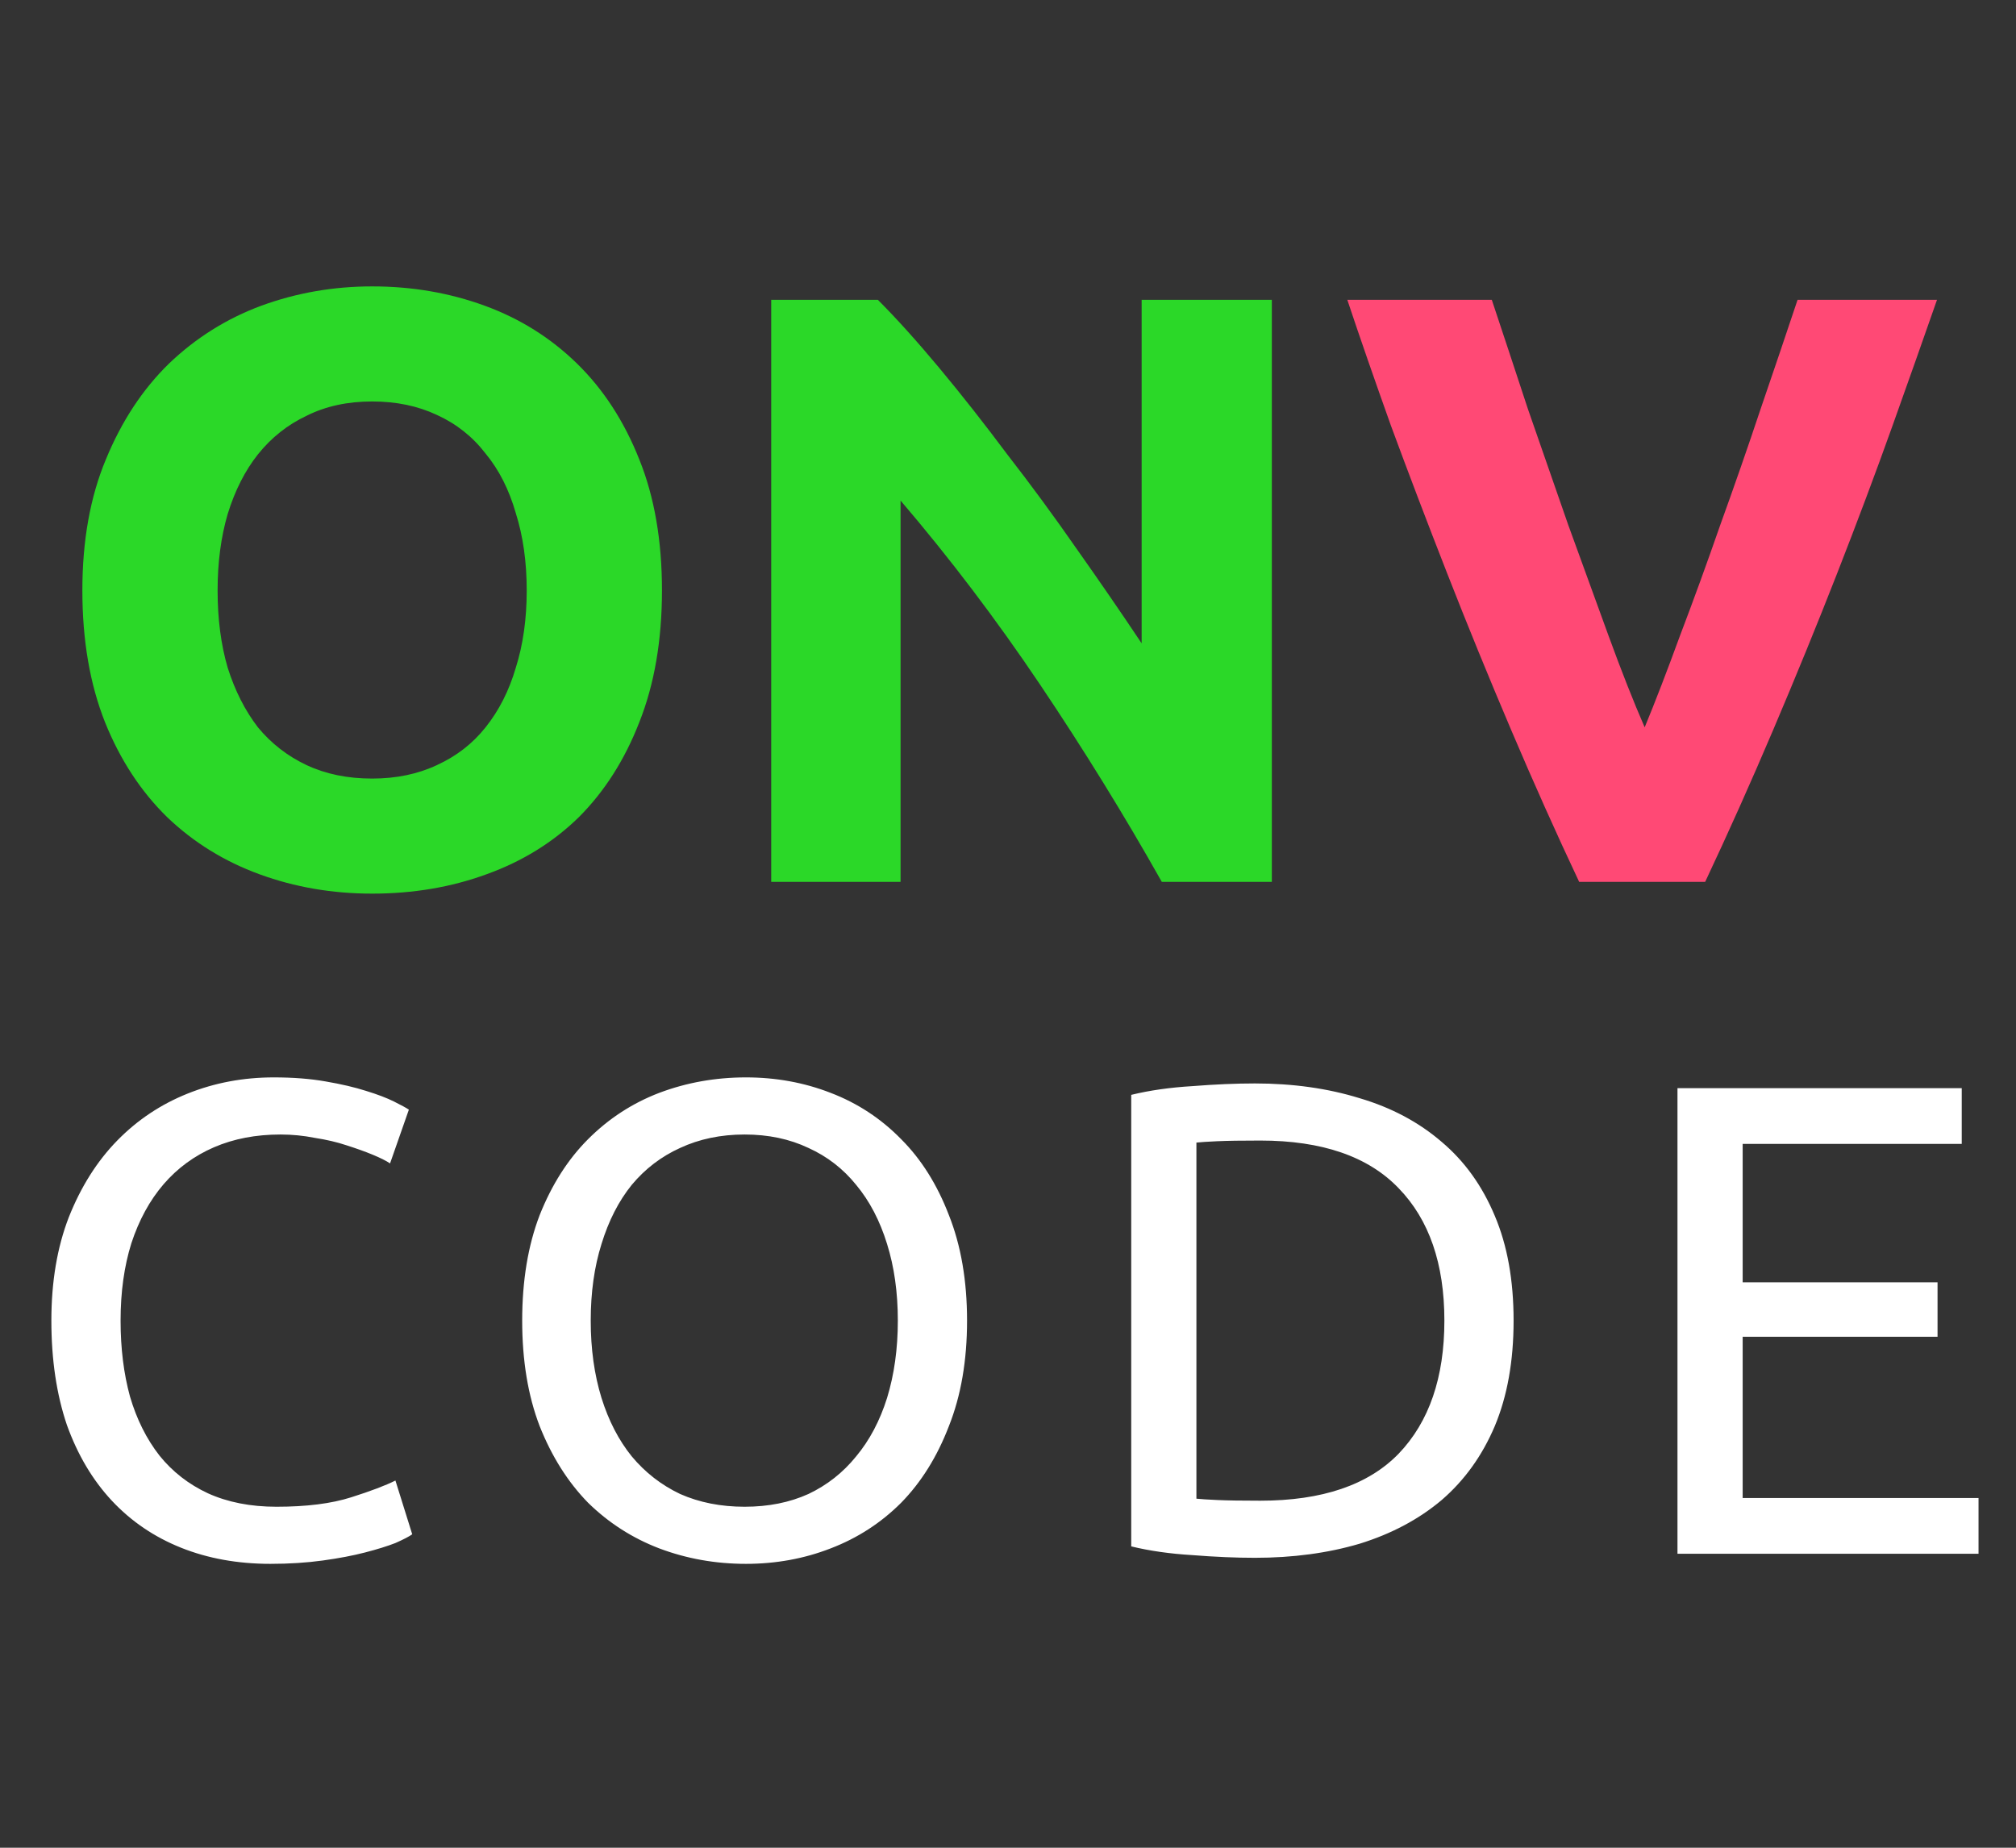 <svg width="48" height="44" viewBox="0 0 48 44" fill="none" xmlns="http://www.w3.org/2000/svg">
<rect x="0" y="0" width="48" height="44" fill="#333333" stroke="none"/>
<path d="M5.181 14.06C5.181 14.74 5.261 15.353 5.421 15.9C5.594 16.447 5.834 16.92 6.141 17.32C6.461 17.707 6.848 18.007 7.301 18.22C7.754 18.433 8.274 18.54 8.861 18.54C9.434 18.54 9.948 18.433 10.401 18.22C10.868 18.007 11.254 17.707 11.561 17.32C11.881 16.92 12.121 16.447 12.281 15.9C12.454 15.353 12.541 14.74 12.541 14.06C12.541 13.38 12.454 12.767 12.281 12.22C12.121 11.66 11.881 11.187 11.561 10.8C11.254 10.4 10.868 10.093 10.401 9.88C9.948 9.667 9.434 9.56 8.861 9.56C8.274 9.56 7.754 9.673 7.301 9.9C6.848 10.113 6.461 10.42 6.141 10.82C5.834 11.207 5.594 11.68 5.421 12.24C5.261 12.787 5.181 13.393 5.181 14.06ZM15.761 14.06C15.761 15.247 15.581 16.293 15.221 17.2C14.874 18.093 14.394 18.847 13.781 19.46C13.168 20.06 12.434 20.513 11.581 20.82C10.741 21.127 9.834 21.28 8.861 21.28C7.914 21.28 7.021 21.127 6.181 20.82C5.341 20.513 4.608 20.06 3.981 19.46C3.354 18.847 2.861 18.093 2.501 17.2C2.141 16.293 1.961 15.247 1.961 14.06C1.961 12.873 2.148 11.833 2.521 10.94C2.894 10.033 3.394 9.273 4.021 8.66C4.661 8.047 5.394 7.587 6.221 7.28C7.061 6.973 7.941 6.82 8.861 6.82C9.808 6.82 10.701 6.973 11.541 7.28C12.381 7.587 13.114 8.047 13.741 8.66C14.368 9.273 14.861 10.033 15.221 10.94C15.581 11.833 15.761 12.873 15.761 14.06ZM27.662 21C26.768 19.413 25.802 17.847 24.762 16.3C23.722 14.753 22.615 13.293 21.442 11.92V21H18.362V7.14H20.902C21.342 7.58 21.828 8.12 22.362 8.76C22.895 9.4 23.435 10.087 23.982 10.82C24.542 11.54 25.095 12.293 25.642 13.08C26.188 13.853 26.702 14.6 27.182 15.32V7.14H30.282V21H27.662Z" fill="#2BD828"/>
<path d="M37.599 21C37.052 19.84 36.512 18.633 35.979 17.38C35.446 16.127 34.939 14.887 34.459 13.66C33.979 12.433 33.532 11.26 33.119 10.14C32.719 9.02 32.372 8.02 32.079 7.14H35.519C35.786 7.94 36.072 8.807 36.379 9.74C36.699 10.66 37.019 11.58 37.339 12.5C37.672 13.42 37.992 14.3 38.299 15.14C38.606 15.98 38.892 16.707 39.159 17.32C39.412 16.707 39.692 15.98 39.999 15.14C40.319 14.3 40.639 13.42 40.959 12.5C41.292 11.58 41.612 10.66 41.919 9.74C42.239 8.807 42.532 7.94 42.799 7.14H46.119C45.812 8.02 45.459 9.02 45.059 10.14C44.659 11.26 44.219 12.433 43.739 13.66C43.259 14.887 42.752 16.127 42.219 17.38C41.686 18.633 41.146 19.84 40.599 21H37.599Z" fill="#FF4975"/>
<path d="M6.439 37.24C5.661 37.24 4.951 37.112 4.311 36.856C3.671 36.6 3.122 36.227 2.663 35.736C2.205 35.245 1.847 34.643 1.591 33.928C1.346 33.203 1.223 32.376 1.223 31.448C1.223 30.52 1.362 29.699 1.639 28.984C1.927 28.259 2.311 27.651 2.791 27.16C3.271 26.669 3.831 26.296 4.471 26.04C5.111 25.784 5.794 25.656 6.519 25.656C6.978 25.656 7.389 25.688 7.751 25.752C8.125 25.816 8.445 25.891 8.711 25.976C8.989 26.061 9.213 26.147 9.383 26.232C9.554 26.317 9.671 26.381 9.735 26.424L9.287 27.704C9.191 27.64 9.053 27.571 8.871 27.496C8.69 27.421 8.482 27.347 8.247 27.272C8.023 27.197 7.773 27.139 7.495 27.096C7.229 27.043 6.957 27.016 6.679 27.016C6.093 27.016 5.565 27.117 5.095 27.32C4.626 27.523 4.226 27.816 3.895 28.2C3.565 28.584 3.309 29.053 3.127 29.608C2.957 30.152 2.871 30.765 2.871 31.448C2.871 32.109 2.946 32.712 3.095 33.256C3.255 33.8 3.49 34.269 3.799 34.664C4.109 35.048 4.493 35.347 4.951 35.56C5.421 35.773 5.965 35.88 6.583 35.88C7.298 35.88 7.89 35.805 8.359 35.656C8.829 35.507 9.181 35.373 9.415 35.256L9.815 36.536C9.741 36.589 9.607 36.659 9.415 36.744C9.223 36.819 8.983 36.893 8.695 36.968C8.407 37.043 8.071 37.107 7.687 37.16C7.303 37.213 6.887 37.24 6.439 37.24ZM12.433 31.448C12.433 30.499 12.571 29.661 12.849 28.936C13.137 28.211 13.521 27.608 14.001 27.128C14.491 26.637 15.057 26.269 15.697 26.024C16.347 25.779 17.035 25.656 17.761 25.656C18.475 25.656 19.147 25.779 19.777 26.024C20.417 26.269 20.977 26.637 21.457 27.128C21.937 27.608 22.315 28.211 22.593 28.936C22.881 29.661 23.025 30.499 23.025 31.448C23.025 32.397 22.881 33.235 22.593 33.96C22.315 34.685 21.937 35.293 21.457 35.784C20.977 36.264 20.417 36.627 19.777 36.872C19.147 37.117 18.475 37.24 17.761 37.24C17.035 37.24 16.347 37.117 15.697 36.872C15.057 36.627 14.491 36.264 14.001 35.784C13.521 35.293 13.137 34.685 12.849 33.96C12.571 33.235 12.433 32.397 12.433 31.448ZM14.065 31.448C14.065 32.12 14.15 32.733 14.321 33.288C14.491 33.832 14.731 34.296 15.041 34.68C15.361 35.064 15.745 35.363 16.193 35.576C16.651 35.779 17.163 35.88 17.729 35.88C18.294 35.88 18.801 35.779 19.249 35.576C19.697 35.363 20.075 35.064 20.385 34.68C20.705 34.296 20.95 33.832 21.121 33.288C21.291 32.733 21.377 32.12 21.377 31.448C21.377 30.776 21.291 30.168 21.121 29.624C20.95 29.069 20.705 28.6 20.385 28.216C20.075 27.832 19.697 27.539 19.249 27.336C18.801 27.123 18.294 27.016 17.729 27.016C17.163 27.016 16.651 27.123 16.193 27.336C15.745 27.539 15.361 27.832 15.041 28.216C14.731 28.6 14.491 29.069 14.321 29.624C14.15 30.168 14.065 30.776 14.065 31.448ZM36.038 31.448C36.038 32.408 35.889 33.245 35.59 33.96C35.291 34.664 34.87 35.251 34.326 35.72C33.782 36.179 33.131 36.525 32.374 36.76C31.616 36.984 30.785 37.096 29.878 37.096C29.43 37.096 28.934 37.075 28.39 37.032C27.857 37 27.371 36.931 26.934 36.824V26.072C27.371 25.965 27.857 25.896 28.39 25.864C28.934 25.821 29.43 25.8 29.878 25.8C30.785 25.8 31.616 25.917 32.374 26.152C33.131 26.376 33.782 26.723 34.326 27.192C34.87 27.651 35.291 28.237 35.59 28.952C35.889 29.656 36.038 30.488 36.038 31.448ZM30.006 35.736C31.478 35.736 32.577 35.363 33.302 34.616C34.027 33.859 34.39 32.803 34.39 31.448C34.39 30.093 34.027 29.043 33.302 28.296C32.577 27.539 31.478 27.16 30.006 27.16C29.569 27.16 29.227 27.165 28.982 27.176C28.747 27.187 28.582 27.197 28.486 27.208V35.688C28.582 35.699 28.747 35.709 28.982 35.72C29.227 35.731 29.569 35.736 30.006 35.736ZM39.94 37V25.912H46.708V27.24H41.492V30.536H46.132V31.832H41.492V35.672H47.108V37H39.94Z" fill="white"/>
</svg>
